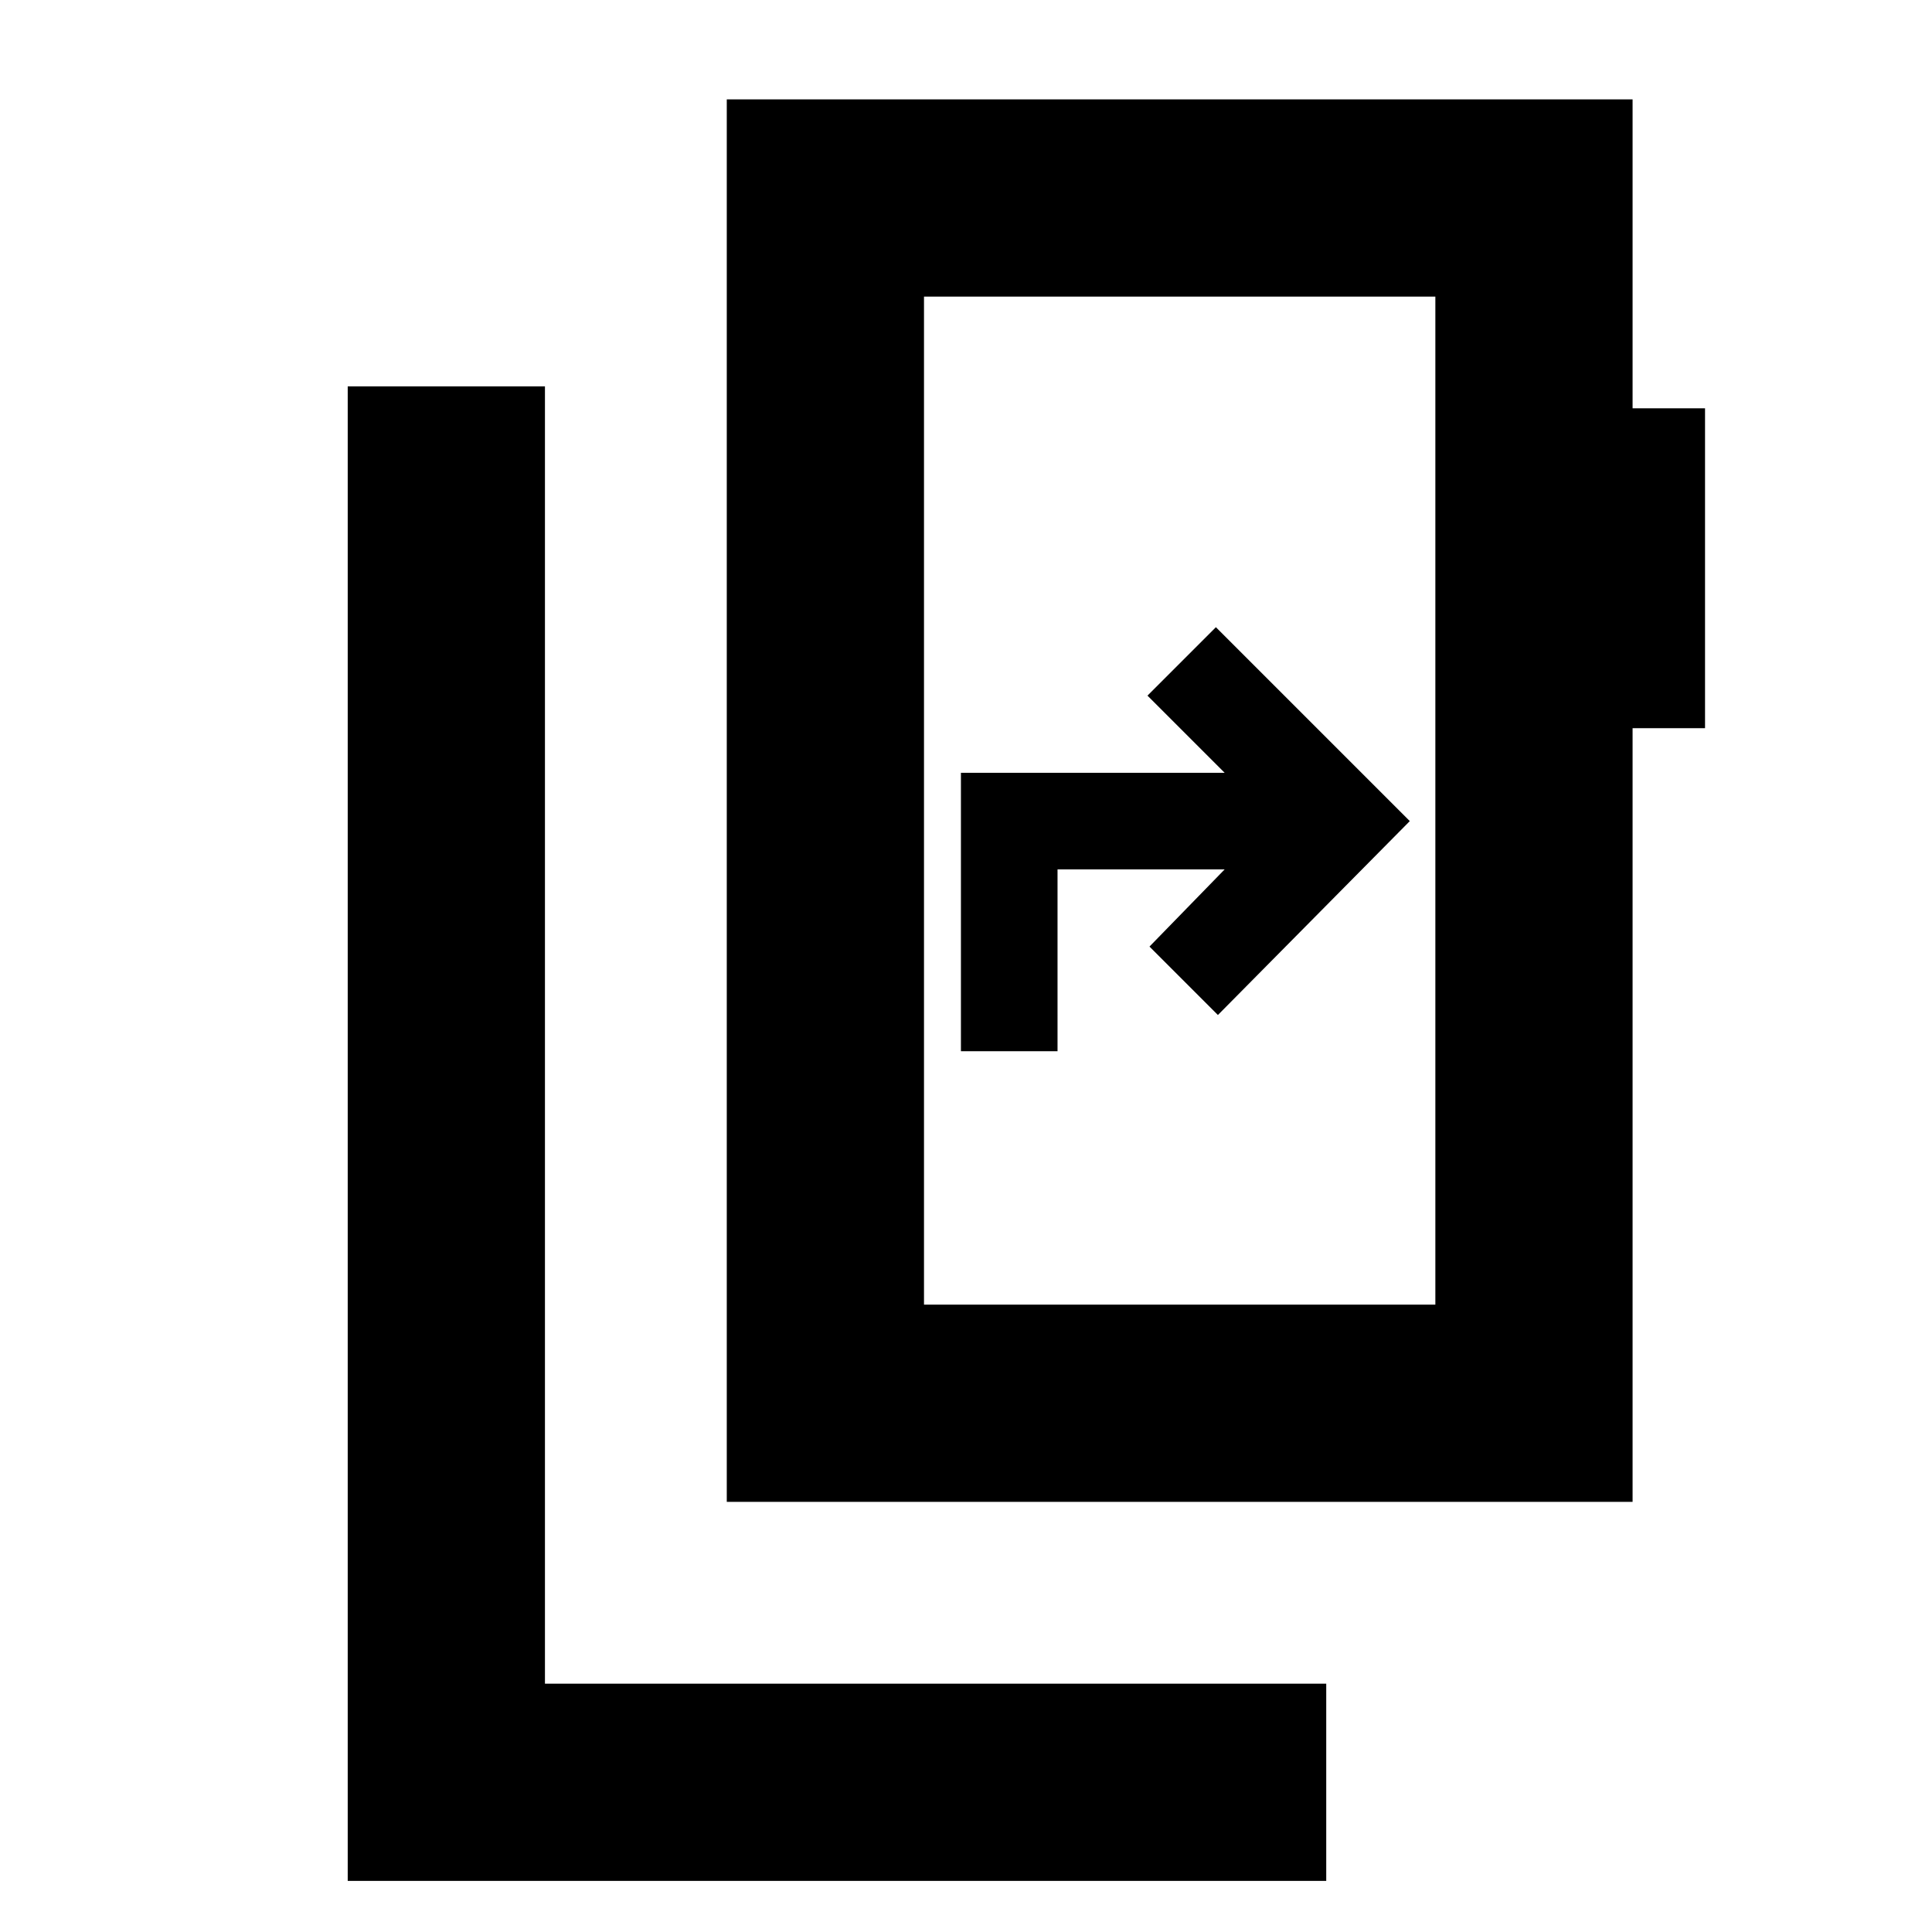 <svg xmlns="http://www.w3.org/2000/svg" height="20" viewBox="0 -960 960 960" width="20"><path d="M172.78-25.39V-768h98v644.61H659v98H172.78Zm540.44-286.35v-500.87H459.13v500.87h254.09ZM459.13-812.61v500.87-500.87Zm-98 598.87v-696.87h450.09v153.48h36v158.96h-36v384.43H361.13Zm116.35-223.91h48V-528h83.04l-37.35 38.35 34 34L700.52-552l-96.35-96.35-34 34L608.52-576H477.48v138.35Z"/></svg>